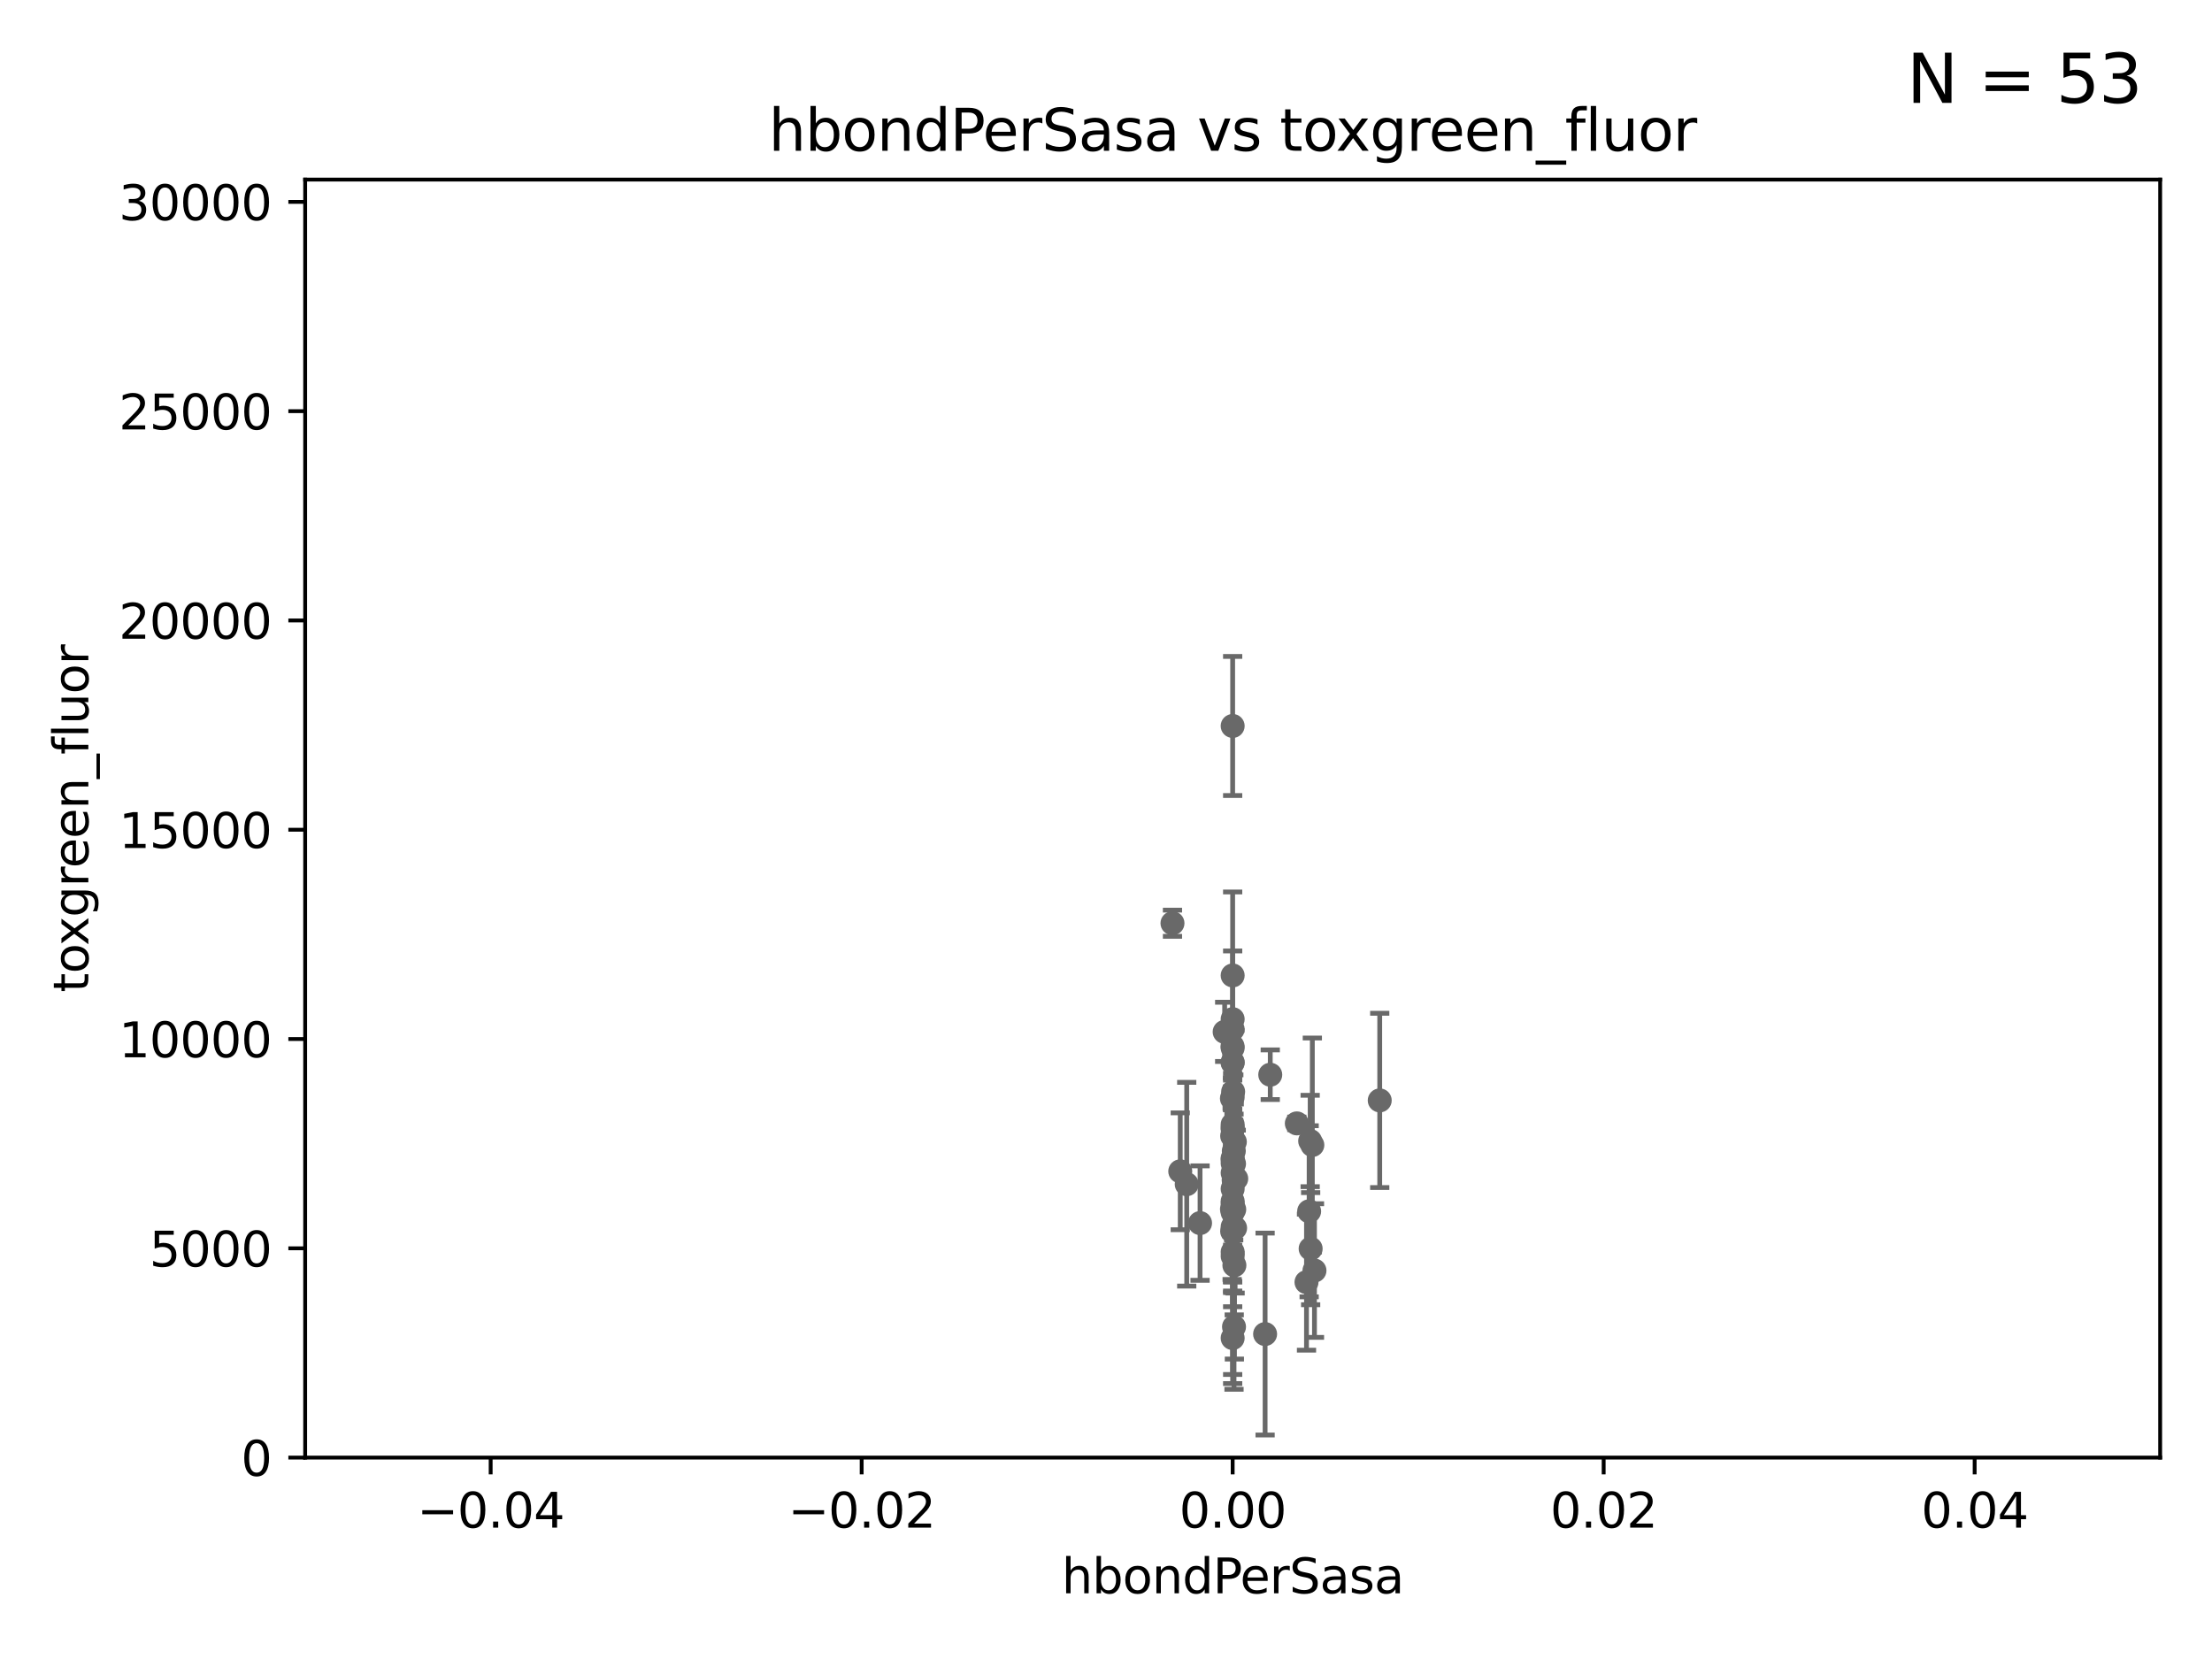 <?xml version="1.0" encoding="utf-8" standalone="no"?>
<!DOCTYPE svg PUBLIC "-//W3C//DTD SVG 1.1//EN"
  "http://www.w3.org/Graphics/SVG/1.1/DTD/svg11.dtd">
<svg xmlns:xlink="http://www.w3.org/1999/xlink" width="460.8pt" height="345.6pt" viewBox="0 0 460.8 345.6" xmlns="http://www.w3.org/2000/svg" version="1.1">
 <defs>
  <style type="text/css">*{stroke-linejoin: round; stroke-linecap: butt}</style>
 </defs>
 <g id="figure_1">
  <g id="patch_1">
   <path d="M 0 345.6 
L 460.8 345.6 
L 460.8 0 
L 0 0 
z
" style="fill: #ffffff"/>
  </g>
  <g id="axes_1">
   <g id="patch_2">
    <path d="M 63.571 303.64 
L 450 303.64 
L 450 37.411 
L 63.571 37.411 
z
" style="fill: #ffffff"/>
   </g>
   <g id="PathCollection_1">
    <defs>
     <path id="mfc488f91b1" d="M 0 1.118 
C 0.297 1.118 0.581 1 0.791 0.791 
C 1 0.581 1.118 0.297 1.118 0 
C 1.118 -0.297 1 -0.581 0.791 -0.791 
C 0.581 -1 0.297 -1.118 0 -1.118 
C -0.297 -1.118 -0.581 -1 -0.791 -0.791 
C -1 -0.581 -1.118 -0.297 -1.118 0 
C -1.118 0.297 -1 0.581 -0.791 0.791 
C -0.581 1 -0.297 1.118 0 1.118 
z
" style="stroke: #696969"/>
    </defs>
    <g clip-path="url(#pd466728da2)">
     <use xlink:href="#mfc488f91b1" x="256.786" y="151.232" style="fill: #696969; stroke: #696969"/>
     <use xlink:href="#mfc488f91b1" x="256.786" y="203.203" style="fill: #696969; stroke: #696969"/>
     <use xlink:href="#mfc488f91b1" x="256.786" y="218.294" style="fill: #696969; stroke: #696969"/>
     <use xlink:href="#mfc488f91b1" x="255.12" y="214.955" style="fill: #696969; stroke: #696969"/>
     <use xlink:href="#mfc488f91b1" x="256.759" y="217.949" style="fill: #696969; stroke: #696969"/>
     <use xlink:href="#mfc488f91b1" x="257.295" y="255.822" style="fill: #696969; stroke: #696969"/>
     <use xlink:href="#mfc488f91b1" x="247.216" y="246.695" style="fill: #696969; stroke: #696969"/>
     <use xlink:href="#mfc488f91b1" x="256.786" y="244.335" style="fill: #696969; stroke: #696969"/>
     <use xlink:href="#mfc488f91b1" x="256.786" y="241.295" style="fill: #696969; stroke: #696969"/>
     <use xlink:href="#mfc488f91b1" x="256.786" y="250.242" style="fill: #696969; stroke: #696969"/>
     <use xlink:href="#mfc488f91b1" x="256.786" y="234.252" style="fill: #696969; stroke: #696969"/>
     <use xlink:href="#mfc488f91b1" x="263.544" y="277.908" style="fill: #696969; stroke: #696969"/>
     <use xlink:href="#mfc488f91b1" x="244.248" y="192.325" style="fill: #696969; stroke: #696969"/>
     <use xlink:href="#mfc488f91b1" x="245.868" y="244.005" style="fill: #696969; stroke: #696969"/>
     <use xlink:href="#mfc488f91b1" x="256.786" y="234.837" style="fill: #696969; stroke: #696969"/>
     <use xlink:href="#mfc488f91b1" x="272.932" y="237.687" style="fill: #696969; stroke: #696969"/>
     <use xlink:href="#mfc488f91b1" x="256.786" y="221.274" style="fill: #696969; stroke: #696969"/>
     <use xlink:href="#mfc488f91b1" x="256.786" y="255.569" style="fill: #696969; stroke: #696969"/>
     <use xlink:href="#mfc488f91b1" x="257.241" y="237.867" style="fill: #696969; stroke: #696969"/>
     <use xlink:href="#mfc488f91b1" x="257.07" y="242.431" style="fill: #696969; stroke: #696969"/>
     <use xlink:href="#mfc488f91b1" x="273.384" y="238.528" style="fill: #696969; stroke: #696969"/>
     <use xlink:href="#mfc488f91b1" x="272.719" y="252.334" style="fill: #696969; stroke: #696969"/>
     <use xlink:href="#mfc488f91b1" x="257.53" y="245.538" style="fill: #696969; stroke: #696969"/>
     <use xlink:href="#mfc488f91b1" x="249.994" y="254.792" style="fill: #696969; stroke: #696969"/>
     <use xlink:href="#mfc488f91b1" x="256.786" y="261.676" style="fill: #696969; stroke: #696969"/>
     <use xlink:href="#mfc488f91b1" x="256.786" y="228.568" style="fill: #696969; stroke: #696969"/>
     <use xlink:href="#mfc488f91b1" x="256.786" y="235.214" style="fill: #696969; stroke: #696969"/>
     <use xlink:href="#mfc488f91b1" x="256.786" y="252.559" style="fill: #696969; stroke: #696969"/>
     <use xlink:href="#mfc488f91b1" x="273.031" y="260.121" style="fill: #696969; stroke: #696969"/>
     <use xlink:href="#mfc488f91b1" x="256.786" y="250.734" style="fill: #696969; stroke: #696969"/>
     <use xlink:href="#mfc488f91b1" x="270.152" y="234.023" style="fill: #696969; stroke: #696969"/>
     <use xlink:href="#mfc488f91b1" x="287.423" y="229.236" style="fill: #696969; stroke: #696969"/>
     <use xlink:href="#mfc488f91b1" x="257.113" y="251.951" style="fill: #696969; stroke: #696969"/>
     <use xlink:href="#mfc488f91b1" x="256.681" y="236.641" style="fill: #696969; stroke: #696969"/>
     <use xlink:href="#mfc488f91b1" x="264.617" y="223.883" style="fill: #696969; stroke: #696969"/>
     <use xlink:href="#mfc488f91b1" x="256.641" y="251.882" style="fill: #696969; stroke: #696969"/>
     <use xlink:href="#mfc488f91b1" x="256.786" y="241.561" style="fill: #696969; stroke: #696969"/>
     <use xlink:href="#mfc488f91b1" x="256.786" y="212.307" style="fill: #696969; stroke: #696969"/>
     <use xlink:href="#mfc488f91b1" x="257.025" y="239.775" style="fill: #696969; stroke: #696969"/>
     <use xlink:href="#mfc488f91b1" x="256.676" y="256.495" style="fill: #696969; stroke: #696969"/>
     <use xlink:href="#mfc488f91b1" x="256.886" y="227.421" style="fill: #696969; stroke: #696969"/>
     <use xlink:href="#mfc488f91b1" x="256.786" y="260.808" style="fill: #696969; stroke: #696969"/>
     <use xlink:href="#mfc488f91b1" x="256.786" y="242.321" style="fill: #696969; stroke: #696969"/>
     <use xlink:href="#mfc488f91b1" x="256.786" y="214.428" style="fill: #696969; stroke: #696969"/>
     <use xlink:href="#mfc488f91b1" x="257.146" y="263.581" style="fill: #696969; stroke: #696969"/>
     <use xlink:href="#mfc488f91b1" x="272.168" y="267.095" style="fill: #696969; stroke: #696969"/>
     <use xlink:href="#mfc488f91b1" x="256.632" y="228.822" style="fill: #696969; stroke: #696969"/>
     <use xlink:href="#mfc488f91b1" x="273.829" y="264.679" style="fill: #696969; stroke: #696969"/>
     <use xlink:href="#mfc488f91b1" x="256.996" y="245.814" style="fill: #696969; stroke: #696969"/>
     <use xlink:href="#mfc488f91b1" x="256.786" y="221.4" style="fill: #696969; stroke: #696969"/>
     <use xlink:href="#mfc488f91b1" x="256.786" y="278.747" style="fill: #696969; stroke: #696969"/>
     <use xlink:href="#mfc488f91b1" x="257.068" y="276.403" style="fill: #696969; stroke: #696969"/>
     <use xlink:href="#mfc488f91b1" x="256.786" y="247.657" style="fill: #696969; stroke: #696969"/>
    </g>
   </g>
   <g id="matplotlib.axis_1">
    <g id="xtick_1">
     <g id="line2d_1">
      <defs>
       <path id="m49045355b4" d="M 0 0 
L 0 3.5 
" style="stroke: #000000; stroke-width: 0.8"/>
      </defs>
      <g>
       <use xlink:href="#m49045355b4" x="102.214" y="303.64" style="stroke: #000000; stroke-width: 0.8"/>
      </g>
     </g>
     <g id="text_1">
      <!-- −0.04 -->
      <g transform="translate(86.891 318.238)scale(0.1 -0.1)">
       <defs>
        <path id="DejaVuSans-2212" d="M 678 2272 
L 4684 2272 
L 4684 1741 
L 678 1741 
L 678 2272 
z
" transform="scale(0.016)"/>
        <path id="DejaVuSans-30" d="M 2034 4250 
Q 1547 4250 1301 3770 
Q 1056 3291 1056 2328 
Q 1056 1369 1301 889 
Q 1547 409 2034 409 
Q 2525 409 2770 889 
Q 3016 1369 3016 2328 
Q 3016 3291 2770 3770 
Q 2525 4250 2034 4250 
z
M 2034 4750 
Q 2819 4750 3233 4129 
Q 3647 3509 3647 2328 
Q 3647 1150 3233 529 
Q 2819 -91 2034 -91 
Q 1250 -91 836 529 
Q 422 1150 422 2328 
Q 422 3509 836 4129 
Q 1250 4750 2034 4750 
z
" transform="scale(0.016)"/>
        <path id="DejaVuSans-2e" d="M 684 794 
L 1344 794 
L 1344 0 
L 684 0 
L 684 794 
z
" transform="scale(0.016)"/>
        <path id="DejaVuSans-34" d="M 2419 4116 
L 825 1625 
L 2419 1625 
L 2419 4116 
z
M 2253 4666 
L 3047 4666 
L 3047 1625 
L 3713 1625 
L 3713 1100 
L 3047 1100 
L 3047 0 
L 2419 0 
L 2419 1100 
L 313 1100 
L 313 1709 
L 2253 4666 
z
" transform="scale(0.016)"/>
       </defs>
       <use xlink:href="#DejaVuSans-2212"/>
       <use xlink:href="#DejaVuSans-30" x="83.789"/>
       <use xlink:href="#DejaVuSans-2e" x="147.412"/>
       <use xlink:href="#DejaVuSans-30" x="179.199"/>
       <use xlink:href="#DejaVuSans-34" x="242.822"/>
      </g>
     </g>
    </g>
    <g id="xtick_2">
     <g id="line2d_2">
      <g>
       <use xlink:href="#m49045355b4" x="179.5" y="303.64" style="stroke: #000000; stroke-width: 0.8"/>
      </g>
     </g>
     <g id="text_2">
      <!-- −0.02 -->
      <g transform="translate(164.177 318.238)scale(0.1 -0.1)">
       <defs>
        <path id="DejaVuSans-32" d="M 1228 531 
L 3431 531 
L 3431 0 
L 469 0 
L 469 531 
Q 828 903 1448 1529 
Q 2069 2156 2228 2338 
Q 2531 2678 2651 2914 
Q 2772 3150 2772 3378 
Q 2772 3750 2511 3984 
Q 2250 4219 1831 4219 
Q 1534 4219 1204 4116 
Q 875 4013 500 3803 
L 500 4441 
Q 881 4594 1212 4672 
Q 1544 4750 1819 4750 
Q 2544 4750 2975 4387 
Q 3406 4025 3406 3419 
Q 3406 3131 3298 2873 
Q 3191 2616 2906 2266 
Q 2828 2175 2409 1742 
Q 1991 1309 1228 531 
z
" transform="scale(0.016)"/>
       </defs>
       <use xlink:href="#DejaVuSans-2212"/>
       <use xlink:href="#DejaVuSans-30" x="83.789"/>
       <use xlink:href="#DejaVuSans-2e" x="147.412"/>
       <use xlink:href="#DejaVuSans-30" x="179.199"/>
       <use xlink:href="#DejaVuSans-32" x="242.822"/>
      </g>
     </g>
    </g>
    <g id="xtick_3">
     <g id="line2d_3">
      <g>
       <use xlink:href="#m49045355b4" x="256.786" y="303.64" style="stroke: #000000; stroke-width: 0.8"/>
      </g>
     </g>
     <g id="text_3">
      <!-- 0.00 -->
      <g transform="translate(245.653 318.238)scale(0.1 -0.1)">
       <use xlink:href="#DejaVuSans-30"/>
       <use xlink:href="#DejaVuSans-2e" x="63.623"/>
       <use xlink:href="#DejaVuSans-30" x="95.41"/>
       <use xlink:href="#DejaVuSans-30" x="159.033"/>
      </g>
     </g>
    </g>
    <g id="xtick_4">
     <g id="line2d_4">
      <g>
       <use xlink:href="#m49045355b4" x="334.071" y="303.64" style="stroke: #000000; stroke-width: 0.8"/>
      </g>
     </g>
     <g id="text_4">
      <!-- 0.02 -->
      <g transform="translate(322.939 318.238)scale(0.1 -0.1)">
       <use xlink:href="#DejaVuSans-30"/>
       <use xlink:href="#DejaVuSans-2e" x="63.623"/>
       <use xlink:href="#DejaVuSans-30" x="95.41"/>
       <use xlink:href="#DejaVuSans-32" x="159.033"/>
      </g>
     </g>
    </g>
    <g id="xtick_5">
     <g id="line2d_5">
      <g>
       <use xlink:href="#m49045355b4" x="411.357" y="303.64" style="stroke: #000000; stroke-width: 0.8"/>
      </g>
     </g>
     <g id="text_5">
      <!-- 0.04 -->
      <g transform="translate(400.224 318.238)scale(0.1 -0.1)">
       <use xlink:href="#DejaVuSans-30"/>
       <use xlink:href="#DejaVuSans-2e" x="63.623"/>
       <use xlink:href="#DejaVuSans-30" x="95.41"/>
       <use xlink:href="#DejaVuSans-34" x="159.033"/>
      </g>
     </g>
    </g>
    <g id="text_6">
     <!-- hbondPerSasa -->
     <g transform="translate(221.168 331.917)scale(0.1 -0.1)">
      <defs>
       <path id="DejaVuSans-68" d="M 3513 2113 
L 3513 0 
L 2938 0 
L 2938 2094 
Q 2938 2591 2744 2837 
Q 2550 3084 2163 3084 
Q 1697 3084 1428 2787 
Q 1159 2491 1159 1978 
L 1159 0 
L 581 0 
L 581 4863 
L 1159 4863 
L 1159 2956 
Q 1366 3272 1645 3428 
Q 1925 3584 2291 3584 
Q 2894 3584 3203 3211 
Q 3513 2838 3513 2113 
z
" transform="scale(0.016)"/>
       <path id="DejaVuSans-62" d="M 3116 1747 
Q 3116 2381 2855 2742 
Q 2594 3103 2138 3103 
Q 1681 3103 1420 2742 
Q 1159 2381 1159 1747 
Q 1159 1113 1420 752 
Q 1681 391 2138 391 
Q 2594 391 2855 752 
Q 3116 1113 3116 1747 
z
M 1159 2969 
Q 1341 3281 1617 3432 
Q 1894 3584 2278 3584 
Q 2916 3584 3314 3078 
Q 3713 2572 3713 1747 
Q 3713 922 3314 415 
Q 2916 -91 2278 -91 
Q 1894 -91 1617 61 
Q 1341 213 1159 525 
L 1159 0 
L 581 0 
L 581 4863 
L 1159 4863 
L 1159 2969 
z
" transform="scale(0.016)"/>
       <path id="DejaVuSans-6f" d="M 1959 3097 
Q 1497 3097 1228 2736 
Q 959 2375 959 1747 
Q 959 1119 1226 758 
Q 1494 397 1959 397 
Q 2419 397 2687 759 
Q 2956 1122 2956 1747 
Q 2956 2369 2687 2733 
Q 2419 3097 1959 3097 
z
M 1959 3584 
Q 2709 3584 3137 3096 
Q 3566 2609 3566 1747 
Q 3566 888 3137 398 
Q 2709 -91 1959 -91 
Q 1206 -91 779 398 
Q 353 888 353 1747 
Q 353 2609 779 3096 
Q 1206 3584 1959 3584 
z
" transform="scale(0.016)"/>
       <path id="DejaVuSans-6e" d="M 3513 2113 
L 3513 0 
L 2938 0 
L 2938 2094 
Q 2938 2591 2744 2837 
Q 2550 3084 2163 3084 
Q 1697 3084 1428 2787 
Q 1159 2491 1159 1978 
L 1159 0 
L 581 0 
L 581 3500 
L 1159 3500 
L 1159 2956 
Q 1366 3272 1645 3428 
Q 1925 3584 2291 3584 
Q 2894 3584 3203 3211 
Q 3513 2838 3513 2113 
z
" transform="scale(0.016)"/>
       <path id="DejaVuSans-64" d="M 2906 2969 
L 2906 4863 
L 3481 4863 
L 3481 0 
L 2906 0 
L 2906 525 
Q 2725 213 2448 61 
Q 2172 -91 1784 -91 
Q 1150 -91 751 415 
Q 353 922 353 1747 
Q 353 2572 751 3078 
Q 1150 3584 1784 3584 
Q 2172 3584 2448 3432 
Q 2725 3281 2906 2969 
z
M 947 1747 
Q 947 1113 1208 752 
Q 1469 391 1925 391 
Q 2381 391 2643 752 
Q 2906 1113 2906 1747 
Q 2906 2381 2643 2742 
Q 2381 3103 1925 3103 
Q 1469 3103 1208 2742 
Q 947 2381 947 1747 
z
" transform="scale(0.016)"/>
       <path id="DejaVuSans-50" d="M 1259 4147 
L 1259 2394 
L 2053 2394 
Q 2494 2394 2734 2622 
Q 2975 2850 2975 3272 
Q 2975 3691 2734 3919 
Q 2494 4147 2053 4147 
L 1259 4147 
z
M 628 4666 
L 2053 4666 
Q 2838 4666 3239 4311 
Q 3641 3956 3641 3272 
Q 3641 2581 3239 2228 
Q 2838 1875 2053 1875 
L 1259 1875 
L 1259 0 
L 628 0 
L 628 4666 
z
" transform="scale(0.016)"/>
       <path id="DejaVuSans-65" d="M 3597 1894 
L 3597 1613 
L 953 1613 
Q 991 1019 1311 708 
Q 1631 397 2203 397 
Q 2534 397 2845 478 
Q 3156 559 3463 722 
L 3463 178 
Q 3153 47 2828 -22 
Q 2503 -91 2169 -91 
Q 1331 -91 842 396 
Q 353 884 353 1716 
Q 353 2575 817 3079 
Q 1281 3584 2069 3584 
Q 2775 3584 3186 3129 
Q 3597 2675 3597 1894 
z
M 3022 2063 
Q 3016 2534 2758 2815 
Q 2500 3097 2075 3097 
Q 1594 3097 1305 2825 
Q 1016 2553 972 2059 
L 3022 2063 
z
" transform="scale(0.016)"/>
       <path id="DejaVuSans-72" d="M 2631 2963 
Q 2534 3019 2420 3045 
Q 2306 3072 2169 3072 
Q 1681 3072 1420 2755 
Q 1159 2438 1159 1844 
L 1159 0 
L 581 0 
L 581 3500 
L 1159 3500 
L 1159 2956 
Q 1341 3275 1631 3429 
Q 1922 3584 2338 3584 
Q 2397 3584 2469 3576 
Q 2541 3569 2628 3553 
L 2631 2963 
z
" transform="scale(0.016)"/>
       <path id="DejaVuSans-53" d="M 3425 4513 
L 3425 3897 
Q 3066 4069 2747 4153 
Q 2428 4238 2131 4238 
Q 1616 4238 1336 4038 
Q 1056 3838 1056 3469 
Q 1056 3159 1242 3001 
Q 1428 2844 1947 2747 
L 2328 2669 
Q 3034 2534 3370 2195 
Q 3706 1856 3706 1288 
Q 3706 609 3251 259 
Q 2797 -91 1919 -91 
Q 1588 -91 1214 -16 
Q 841 59 441 206 
L 441 856 
Q 825 641 1194 531 
Q 1563 422 1919 422 
Q 2459 422 2753 634 
Q 3047 847 3047 1241 
Q 3047 1584 2836 1778 
Q 2625 1972 2144 2069 
L 1759 2144 
Q 1053 2284 737 2584 
Q 422 2884 422 3419 
Q 422 4038 858 4394 
Q 1294 4750 2059 4750 
Q 2388 4750 2728 4690 
Q 3069 4631 3425 4513 
z
" transform="scale(0.016)"/>
       <path id="DejaVuSans-61" d="M 2194 1759 
Q 1497 1759 1228 1600 
Q 959 1441 959 1056 
Q 959 750 1161 570 
Q 1363 391 1709 391 
Q 2188 391 2477 730 
Q 2766 1069 2766 1631 
L 2766 1759 
L 2194 1759 
z
M 3341 1997 
L 3341 0 
L 2766 0 
L 2766 531 
Q 2569 213 2275 61 
Q 1981 -91 1556 -91 
Q 1019 -91 701 211 
Q 384 513 384 1019 
Q 384 1609 779 1909 
Q 1175 2209 1959 2209 
L 2766 2209 
L 2766 2266 
Q 2766 2663 2505 2880 
Q 2244 3097 1772 3097 
Q 1472 3097 1187 3025 
Q 903 2953 641 2809 
L 641 3341 
Q 956 3463 1253 3523 
Q 1550 3584 1831 3584 
Q 2591 3584 2966 3190 
Q 3341 2797 3341 1997 
z
" transform="scale(0.016)"/>
       <path id="DejaVuSans-73" d="M 2834 3397 
L 2834 2853 
Q 2591 2978 2328 3040 
Q 2066 3103 1784 3103 
Q 1356 3103 1142 2972 
Q 928 2841 928 2578 
Q 928 2378 1081 2264 
Q 1234 2150 1697 2047 
L 1894 2003 
Q 2506 1872 2764 1633 
Q 3022 1394 3022 966 
Q 3022 478 2636 193 
Q 2250 -91 1575 -91 
Q 1294 -91 989 -36 
Q 684 19 347 128 
L 347 722 
Q 666 556 975 473 
Q 1284 391 1588 391 
Q 1994 391 2212 530 
Q 2431 669 2431 922 
Q 2431 1156 2273 1281 
Q 2116 1406 1581 1522 
L 1381 1569 
Q 847 1681 609 1914 
Q 372 2147 372 2553 
Q 372 3047 722 3315 
Q 1072 3584 1716 3584 
Q 2034 3584 2315 3537 
Q 2597 3491 2834 3397 
z
" transform="scale(0.016)"/>
      </defs>
      <use xlink:href="#DejaVuSans-68"/>
      <use xlink:href="#DejaVuSans-62" x="63.379"/>
      <use xlink:href="#DejaVuSans-6f" x="126.855"/>
      <use xlink:href="#DejaVuSans-6e" x="188.037"/>
      <use xlink:href="#DejaVuSans-64" x="251.416"/>
      <use xlink:href="#DejaVuSans-50" x="314.893"/>
      <use xlink:href="#DejaVuSans-65" x="371.57"/>
      <use xlink:href="#DejaVuSans-72" x="433.094"/>
      <use xlink:href="#DejaVuSans-53" x="474.207"/>
      <use xlink:href="#DejaVuSans-61" x="537.684"/>
      <use xlink:href="#DejaVuSans-73" x="598.963"/>
      <use xlink:href="#DejaVuSans-61" x="651.062"/>
     </g>
    </g>
   </g>
   <g id="matplotlib.axis_2">
    <g id="ytick_1">
     <g id="line2d_6">
      <defs>
       <path id="m1e2e87d034" d="M 0 0 
L -3.5 0 
" style="stroke: #000000; stroke-width: 0.8"/>
      </defs>
      <g>
       <use xlink:href="#m1e2e87d034" x="63.571" y="303.64" style="stroke: #000000; stroke-width: 0.8"/>
      </g>
     </g>
     <g id="text_7">
      <!-- 0 -->
      <g transform="translate(50.209 307.439)scale(0.1 -0.1)">
       <use xlink:href="#DejaVuSans-30"/>
      </g>
     </g>
    </g>
    <g id="ytick_2">
     <g id="line2d_7">
      <g>
       <use xlink:href="#m1e2e87d034" x="63.571" y="260.043" style="stroke: #000000; stroke-width: 0.8"/>
      </g>
     </g>
     <g id="text_8">
      <!-- 5000 -->
      <g transform="translate(31.121 263.843)scale(0.1 -0.1)">
       <defs>
        <path id="DejaVuSans-35" d="M 691 4666 
L 3169 4666 
L 3169 4134 
L 1269 4134 
L 1269 2991 
Q 1406 3038 1543 3061 
Q 1681 3084 1819 3084 
Q 2600 3084 3056 2656 
Q 3513 2228 3513 1497 
Q 3513 744 3044 326 
Q 2575 -91 1722 -91 
Q 1428 -91 1123 -41 
Q 819 9 494 109 
L 494 744 
Q 775 591 1075 516 
Q 1375 441 1709 441 
Q 2250 441 2565 725 
Q 2881 1009 2881 1497 
Q 2881 1984 2565 2268 
Q 2250 2553 1709 2553 
Q 1456 2553 1204 2497 
Q 953 2441 691 2322 
L 691 4666 
z
" transform="scale(0.016)"/>
       </defs>
       <use xlink:href="#DejaVuSans-35"/>
       <use xlink:href="#DejaVuSans-30" x="63.623"/>
       <use xlink:href="#DejaVuSans-30" x="127.246"/>
       <use xlink:href="#DejaVuSans-30" x="190.869"/>
      </g>
     </g>
    </g>
    <g id="ytick_3">
     <g id="line2d_8">
      <g>
       <use xlink:href="#m1e2e87d034" x="63.571" y="216.447" style="stroke: #000000; stroke-width: 0.8"/>
      </g>
     </g>
     <g id="text_9">
      <!-- 10000 -->
      <g transform="translate(24.759 220.246)scale(0.1 -0.1)">
       <defs>
        <path id="DejaVuSans-31" d="M 794 531 
L 1825 531 
L 1825 4091 
L 703 3866 
L 703 4441 
L 1819 4666 
L 2450 4666 
L 2450 531 
L 3481 531 
L 3481 0 
L 794 0 
L 794 531 
z
" transform="scale(0.016)"/>
       </defs>
       <use xlink:href="#DejaVuSans-31"/>
       <use xlink:href="#DejaVuSans-30" x="63.623"/>
       <use xlink:href="#DejaVuSans-30" x="127.246"/>
       <use xlink:href="#DejaVuSans-30" x="190.869"/>
       <use xlink:href="#DejaVuSans-30" x="254.492"/>
      </g>
     </g>
    </g>
    <g id="ytick_4">
     <g id="line2d_9">
      <g>
       <use xlink:href="#m1e2e87d034" x="63.571" y="172.85" style="stroke: #000000; stroke-width: 0.8"/>
      </g>
     </g>
     <g id="text_10">
      <!-- 15000 -->
      <g transform="translate(24.759 176.649)scale(0.1 -0.1)">
       <use xlink:href="#DejaVuSans-31"/>
       <use xlink:href="#DejaVuSans-35" x="63.623"/>
       <use xlink:href="#DejaVuSans-30" x="127.246"/>
       <use xlink:href="#DejaVuSans-30" x="190.869"/>
       <use xlink:href="#DejaVuSans-30" x="254.492"/>
      </g>
     </g>
    </g>
    <g id="ytick_5">
     <g id="line2d_10">
      <g>
       <use xlink:href="#m1e2e87d034" x="63.571" y="129.254" style="stroke: #000000; stroke-width: 0.8"/>
      </g>
     </g>
     <g id="text_11">
      <!-- 20000 -->
      <g transform="translate(24.759 133.053)scale(0.1 -0.1)">
       <use xlink:href="#DejaVuSans-32"/>
       <use xlink:href="#DejaVuSans-30" x="63.623"/>
       <use xlink:href="#DejaVuSans-30" x="127.246"/>
       <use xlink:href="#DejaVuSans-30" x="190.869"/>
       <use xlink:href="#DejaVuSans-30" x="254.492"/>
      </g>
     </g>
    </g>
    <g id="ytick_6">
     <g id="line2d_11">
      <g>
       <use xlink:href="#m1e2e87d034" x="63.571" y="85.657" style="stroke: #000000; stroke-width: 0.8"/>
      </g>
     </g>
     <g id="text_12">
      <!-- 25000 -->
      <g transform="translate(24.759 89.456)scale(0.1 -0.1)">
       <use xlink:href="#DejaVuSans-32"/>
       <use xlink:href="#DejaVuSans-35" x="63.623"/>
       <use xlink:href="#DejaVuSans-30" x="127.246"/>
       <use xlink:href="#DejaVuSans-30" x="190.869"/>
       <use xlink:href="#DejaVuSans-30" x="254.492"/>
      </g>
     </g>
    </g>
    <g id="ytick_7">
     <g id="line2d_12">
      <g>
       <use xlink:href="#m1e2e87d034" x="63.571" y="42.06" style="stroke: #000000; stroke-width: 0.8"/>
      </g>
     </g>
     <g id="text_13">
      <!-- 30000 -->
      <g transform="translate(24.759 45.86)scale(0.1 -0.1)">
       <defs>
        <path id="DejaVuSans-33" d="M 2597 2516 
Q 3050 2419 3304 2112 
Q 3559 1806 3559 1356 
Q 3559 666 3084 287 
Q 2609 -91 1734 -91 
Q 1441 -91 1130 -33 
Q 819 25 488 141 
L 488 750 
Q 750 597 1062 519 
Q 1375 441 1716 441 
Q 2309 441 2620 675 
Q 2931 909 2931 1356 
Q 2931 1769 2642 2001 
Q 2353 2234 1838 2234 
L 1294 2234 
L 1294 2753 
L 1863 2753 
Q 2328 2753 2575 2939 
Q 2822 3125 2822 3475 
Q 2822 3834 2567 4026 
Q 2313 4219 1838 4219 
Q 1578 4219 1281 4162 
Q 984 4106 628 3988 
L 628 4550 
Q 988 4650 1302 4700 
Q 1616 4750 1894 4750 
Q 2613 4750 3031 4423 
Q 3450 4097 3450 3541 
Q 3450 3153 3228 2886 
Q 3006 2619 2597 2516 
z
" transform="scale(0.016)"/>
       </defs>
       <use xlink:href="#DejaVuSans-33"/>
       <use xlink:href="#DejaVuSans-30" x="63.623"/>
       <use xlink:href="#DejaVuSans-30" x="127.246"/>
       <use xlink:href="#DejaVuSans-30" x="190.869"/>
       <use xlink:href="#DejaVuSans-30" x="254.492"/>
      </g>
     </g>
    </g>
    <g id="text_14">
     <!-- toxgreen_fluor -->
     <g transform="translate(18.401 206.72)rotate(-90)scale(0.1 -0.1)">
      <defs>
       <path id="DejaVuSans-74" d="M 1172 4494 
L 1172 3500 
L 2356 3500 
L 2356 3053 
L 1172 3053 
L 1172 1153 
Q 1172 725 1289 603 
Q 1406 481 1766 481 
L 2356 481 
L 2356 0 
L 1766 0 
Q 1100 0 847 248 
Q 594 497 594 1153 
L 594 3053 
L 172 3053 
L 172 3500 
L 594 3500 
L 594 4494 
L 1172 4494 
z
" transform="scale(0.016)"/>
       <path id="DejaVuSans-78" d="M 3513 3500 
L 2247 1797 
L 3578 0 
L 2900 0 
L 1881 1375 
L 863 0 
L 184 0 
L 1544 1831 
L 300 3500 
L 978 3500 
L 1906 2253 
L 2834 3500 
L 3513 3500 
z
" transform="scale(0.016)"/>
       <path id="DejaVuSans-67" d="M 2906 1791 
Q 2906 2416 2648 2759 
Q 2391 3103 1925 3103 
Q 1463 3103 1205 2759 
Q 947 2416 947 1791 
Q 947 1169 1205 825 
Q 1463 481 1925 481 
Q 2391 481 2648 825 
Q 2906 1169 2906 1791 
z
M 3481 434 
Q 3481 -459 3084 -895 
Q 2688 -1331 1869 -1331 
Q 1566 -1331 1297 -1286 
Q 1028 -1241 775 -1147 
L 775 -588 
Q 1028 -725 1275 -790 
Q 1522 -856 1778 -856 
Q 2344 -856 2625 -561 
Q 2906 -266 2906 331 
L 2906 616 
Q 2728 306 2450 153 
Q 2172 0 1784 0 
Q 1141 0 747 490 
Q 353 981 353 1791 
Q 353 2603 747 3093 
Q 1141 3584 1784 3584 
Q 2172 3584 2450 3431 
Q 2728 3278 2906 2969 
L 2906 3500 
L 3481 3500 
L 3481 434 
z
" transform="scale(0.016)"/>
       <path id="DejaVuSans-5f" d="M 3263 -1063 
L 3263 -1509 
L -63 -1509 
L -63 -1063 
L 3263 -1063 
z
" transform="scale(0.016)"/>
       <path id="DejaVuSans-66" d="M 2375 4863 
L 2375 4384 
L 1825 4384 
Q 1516 4384 1395 4259 
Q 1275 4134 1275 3809 
L 1275 3500 
L 2222 3500 
L 2222 3053 
L 1275 3053 
L 1275 0 
L 697 0 
L 697 3053 
L 147 3053 
L 147 3500 
L 697 3500 
L 697 3744 
Q 697 4328 969 4595 
Q 1241 4863 1831 4863 
L 2375 4863 
z
" transform="scale(0.016)"/>
       <path id="DejaVuSans-6c" d="M 603 4863 
L 1178 4863 
L 1178 0 
L 603 0 
L 603 4863 
z
" transform="scale(0.016)"/>
       <path id="DejaVuSans-75" d="M 544 1381 
L 544 3500 
L 1119 3500 
L 1119 1403 
Q 1119 906 1312 657 
Q 1506 409 1894 409 
Q 2359 409 2629 706 
Q 2900 1003 2900 1516 
L 2900 3500 
L 3475 3500 
L 3475 0 
L 2900 0 
L 2900 538 
Q 2691 219 2414 64 
Q 2138 -91 1772 -91 
Q 1169 -91 856 284 
Q 544 659 544 1381 
z
M 1991 3584 
L 1991 3584 
z
" transform="scale(0.016)"/>
      </defs>
      <use xlink:href="#DejaVuSans-74"/>
      <use xlink:href="#DejaVuSans-6f" x="39.209"/>
      <use xlink:href="#DejaVuSans-78" x="97.266"/>
      <use xlink:href="#DejaVuSans-67" x="156.445"/>
      <use xlink:href="#DejaVuSans-72" x="219.922"/>
      <use xlink:href="#DejaVuSans-65" x="258.785"/>
      <use xlink:href="#DejaVuSans-65" x="320.309"/>
      <use xlink:href="#DejaVuSans-6e" x="381.832"/>
      <use xlink:href="#DejaVuSans-5f" x="445.211"/>
      <use xlink:href="#DejaVuSans-66" x="495.211"/>
      <use xlink:href="#DejaVuSans-6c" x="530.416"/>
      <use xlink:href="#DejaVuSans-75" x="558.199"/>
      <use xlink:href="#DejaVuSans-6f" x="621.578"/>
      <use xlink:href="#DejaVuSans-72" x="682.76"/>
     </g>
    </g>
   </g>
   <g id="LineCollection_1">
    <path d="M 256.786 165.72 
L 256.786 136.745 
" clip-path="url(#pd466728da2)" style="fill: none; stroke: #696969"/>
    <path d="M 256.786 220.591 
L 256.786 185.816 
" clip-path="url(#pd466728da2)" style="fill: none; stroke: #696969"/>
    <path d="M 256.786 224.621 
L 256.786 211.966 
" clip-path="url(#pd466728da2)" style="fill: none; stroke: #696969"/>
    <path d="M 255.12 221.124 
L 255.12 208.785 
" clip-path="url(#pd466728da2)" style="fill: none; stroke: #696969"/>
    <path d="M 256.759 224.516 
L 256.759 211.383 
" clip-path="url(#pd466728da2)" style="fill: none; stroke: #696969"/>
    <path d="M 257.295 269.365 
L 257.295 242.279 
" clip-path="url(#pd466728da2)" style="fill: none; stroke: #696969"/>
    <path d="M 247.216 267.917 
L 247.216 225.473 
" clip-path="url(#pd466728da2)" style="fill: none; stroke: #696969"/>
    <path d="M 256.786 262.277 
L 256.786 226.392 
" clip-path="url(#pd466728da2)" style="fill: none; stroke: #696969"/>
    <path d="M 256.786 251.493 
L 256.786 231.098 
" clip-path="url(#pd466728da2)" style="fill: none; stroke: #696969"/>
    <path d="M 256.786 266.954 
L 256.786 233.53 
" clip-path="url(#pd466728da2)" style="fill: none; stroke: #696969"/>
    <path d="M 256.786 244.915 
L 256.786 223.588 
" clip-path="url(#pd466728da2)" style="fill: none; stroke: #696969"/>
    <path d="M 263.544 298.938 
L 263.544 256.877 
" clip-path="url(#pd466728da2)" style="fill: none; stroke: #696969"/>
    <path d="M 244.248 195.051 
L 244.248 189.598 
" clip-path="url(#pd466728da2)" style="fill: none; stroke: #696969"/>
    <path d="M 245.868 256.178 
L 245.868 231.832 
" clip-path="url(#pd466728da2)" style="fill: none; stroke: #696969"/>
    <path d="M 256.786 238.475 
L 256.786 231.198 
" clip-path="url(#pd466728da2)" style="fill: none; stroke: #696969"/>
    <path d="M 272.932 247.204 
L 272.932 228.17 
" clip-path="url(#pd466728da2)" style="fill: none; stroke: #696969"/>
    <path d="M 256.786 229.502 
L 256.786 213.047 
" clip-path="url(#pd466728da2)" style="fill: none; stroke: #696969"/>
    <path d="M 256.786 272.217 
L 256.786 238.921 
" clip-path="url(#pd466728da2)" style="fill: none; stroke: #696969"/>
    <path d="M 257.241 261.062 
L 257.241 214.671 
" clip-path="url(#pd466728da2)" style="fill: none; stroke: #696969"/>
    <path d="M 257.07 252.773 
L 257.07 232.089 
" clip-path="url(#pd466728da2)" style="fill: none; stroke: #696969"/>
    <path d="M 273.384 260.814 
L 273.384 216.242 
" clip-path="url(#pd466728da2)" style="fill: none; stroke: #696969"/>
    <path d="M 272.719 270.16 
L 272.719 234.508 
" clip-path="url(#pd466728da2)" style="fill: none; stroke: #696969"/>
    <path d="M 257.53 255.645 
L 257.53 235.43 
" clip-path="url(#pd466728da2)" style="fill: none; stroke: #696969"/>
    <path d="M 249.994 266.71 
L 249.994 242.874 
" clip-path="url(#pd466728da2)" style="fill: none; stroke: #696969"/>
    <path d="M 256.786 268.948 
L 256.786 254.405 
" clip-path="url(#pd466728da2)" style="fill: none; stroke: #696969"/>
    <path d="M 256.786 237.501 
L 256.786 219.635 
" clip-path="url(#pd466728da2)" style="fill: none; stroke: #696969"/>
    <path d="M 256.786 241.694 
L 256.786 228.733 
" clip-path="url(#pd466728da2)" style="fill: none; stroke: #696969"/>
    <path d="M 256.786 259.379 
L 256.786 245.738 
" clip-path="url(#pd466728da2)" style="fill: none; stroke: #696969"/>
    <path d="M 273.031 271.799 
L 273.031 248.442 
" clip-path="url(#pd466728da2)" style="fill: none; stroke: #696969"/>
    <path d="M 256.786 257.548 
L 256.786 243.919 
" clip-path="url(#pd466728da2)" style="fill: none; stroke: #696969"/>
    <path d="M 270.152 235.336 
L 270.152 232.709 
" clip-path="url(#pd466728da2)" style="fill: none; stroke: #696969"/>
    <path d="M 287.423 247.391 
L 287.423 211.082 
" clip-path="url(#pd466728da2)" style="fill: none; stroke: #696969"/>
    <path d="M 257.113 273.913 
L 257.113 229.99 
" clip-path="url(#pd466728da2)" style="fill: none; stroke: #696969"/>
    <path d="M 256.681 242.386 
L 256.681 230.896 
" clip-path="url(#pd466728da2)" style="fill: none; stroke: #696969"/>
    <path d="M 264.617 229.052 
L 264.617 218.713 
" clip-path="url(#pd466728da2)" style="fill: none; stroke: #696969"/>
    <path d="M 256.641 257.441 
L 256.641 246.323 
" clip-path="url(#pd466728da2)" style="fill: none; stroke: #696969"/>
    <path d="M 256.786 245.512 
L 256.786 237.609 
" clip-path="url(#pd466728da2)" style="fill: none; stroke: #696969"/>
    <path d="M 256.786 226.514 
L 256.786 198.101 
" clip-path="url(#pd466728da2)" style="fill: none; stroke: #696969"/>
    <path d="M 257.025 255.636 
L 257.025 223.914 
" clip-path="url(#pd466728da2)" style="fill: none; stroke: #696969"/>
    <path d="M 256.676 266.531 
L 256.676 246.459 
" clip-path="url(#pd466728da2)" style="fill: none; stroke: #696969"/>
    <path d="M 256.886 236.859 
L 256.886 217.984 
" clip-path="url(#pd466728da2)" style="fill: none; stroke: #696969"/>
    <path d="M 256.786 286.329 
L 256.786 235.287 
" clip-path="url(#pd466728da2)" style="fill: none; stroke: #696969"/>
    <path d="M 256.786 267.083 
L 256.786 217.558 
" clip-path="url(#pd466728da2)" style="fill: none; stroke: #696969"/>
    <path d="M 256.786 216.944 
L 256.786 211.911 
" clip-path="url(#pd466728da2)" style="fill: none; stroke: #696969"/>
    <path d="M 257.146 283.115 
L 257.146 244.048 
" clip-path="url(#pd466728da2)" style="fill: none; stroke: #696969"/>
    <path d="M 272.168 281.265 
L 272.168 252.925 
" clip-path="url(#pd466728da2)" style="fill: none; stroke: #696969"/>
    <path d="M 256.632 236.755 
L 256.632 220.889 
" clip-path="url(#pd466728da2)" style="fill: none; stroke: #696969"/>
    <path d="M 273.829 278.599 
L 273.829 250.76 
" clip-path="url(#pd466728da2)" style="fill: none; stroke: #696969"/>
    <path d="M 256.996 258.298 
L 256.996 233.329 
" clip-path="url(#pd466728da2)" style="fill: none; stroke: #696969"/>
    <path d="M 256.786 225.014 
L 256.786 217.786 
" clip-path="url(#pd466728da2)" style="fill: none; stroke: #696969"/>
    <path d="M 256.786 288.219 
L 256.786 269.274 
" clip-path="url(#pd466728da2)" style="fill: none; stroke: #696969"/>
    <path d="M 257.068 289.411 
L 257.068 263.394 
" clip-path="url(#pd466728da2)" style="fill: none; stroke: #696969"/>
    <path d="M 256.786 250.735 
L 256.786 244.579 
" clip-path="url(#pd466728da2)" style="fill: none; stroke: #696969"/>
   </g>
   <g id="line2d_13">
    <defs>
     <path id="m5e99a741f8" d="M 2 0 
L -2 -0 
" style="stroke: #696969"/>
    </defs>
    <g clip-path="url(#pd466728da2)">
     <use xlink:href="#m5e99a741f8" x="256.786" y="165.72" style="fill: #696969; stroke: #696969"/>
     <use xlink:href="#m5e99a741f8" x="256.786" y="220.591" style="fill: #696969; stroke: #696969"/>
     <use xlink:href="#m5e99a741f8" x="256.786" y="224.621" style="fill: #696969; stroke: #696969"/>
     <use xlink:href="#m5e99a741f8" x="255.12" y="221.124" style="fill: #696969; stroke: #696969"/>
     <use xlink:href="#m5e99a741f8" x="256.759" y="224.516" style="fill: #696969; stroke: #696969"/>
     <use xlink:href="#m5e99a741f8" x="257.295" y="269.365" style="fill: #696969; stroke: #696969"/>
     <use xlink:href="#m5e99a741f8" x="247.216" y="267.917" style="fill: #696969; stroke: #696969"/>
     <use xlink:href="#m5e99a741f8" x="256.786" y="262.277" style="fill: #696969; stroke: #696969"/>
     <use xlink:href="#m5e99a741f8" x="256.786" y="251.493" style="fill: #696969; stroke: #696969"/>
     <use xlink:href="#m5e99a741f8" x="256.786" y="266.954" style="fill: #696969; stroke: #696969"/>
     <use xlink:href="#m5e99a741f8" x="256.786" y="244.915" style="fill: #696969; stroke: #696969"/>
     <use xlink:href="#m5e99a741f8" x="263.544" y="298.938" style="fill: #696969; stroke: #696969"/>
     <use xlink:href="#m5e99a741f8" x="244.248" y="195.051" style="fill: #696969; stroke: #696969"/>
     <use xlink:href="#m5e99a741f8" x="245.868" y="256.178" style="fill: #696969; stroke: #696969"/>
     <use xlink:href="#m5e99a741f8" x="256.786" y="238.475" style="fill: #696969; stroke: #696969"/>
     <use xlink:href="#m5e99a741f8" x="272.932" y="247.204" style="fill: #696969; stroke: #696969"/>
     <use xlink:href="#m5e99a741f8" x="256.786" y="229.502" style="fill: #696969; stroke: #696969"/>
     <use xlink:href="#m5e99a741f8" x="256.786" y="272.217" style="fill: #696969; stroke: #696969"/>
     <use xlink:href="#m5e99a741f8" x="257.241" y="261.062" style="fill: #696969; stroke: #696969"/>
     <use xlink:href="#m5e99a741f8" x="257.07" y="252.773" style="fill: #696969; stroke: #696969"/>
     <use xlink:href="#m5e99a741f8" x="273.384" y="260.814" style="fill: #696969; stroke: #696969"/>
     <use xlink:href="#m5e99a741f8" x="272.719" y="270.16" style="fill: #696969; stroke: #696969"/>
     <use xlink:href="#m5e99a741f8" x="257.53" y="255.645" style="fill: #696969; stroke: #696969"/>
     <use xlink:href="#m5e99a741f8" x="249.994" y="266.71" style="fill: #696969; stroke: #696969"/>
     <use xlink:href="#m5e99a741f8" x="256.786" y="268.948" style="fill: #696969; stroke: #696969"/>
     <use xlink:href="#m5e99a741f8" x="256.786" y="237.501" style="fill: #696969; stroke: #696969"/>
     <use xlink:href="#m5e99a741f8" x="256.786" y="241.694" style="fill: #696969; stroke: #696969"/>
     <use xlink:href="#m5e99a741f8" x="256.786" y="259.379" style="fill: #696969; stroke: #696969"/>
     <use xlink:href="#m5e99a741f8" x="273.031" y="271.799" style="fill: #696969; stroke: #696969"/>
     <use xlink:href="#m5e99a741f8" x="256.786" y="257.548" style="fill: #696969; stroke: #696969"/>
     <use xlink:href="#m5e99a741f8" x="270.152" y="235.336" style="fill: #696969; stroke: #696969"/>
     <use xlink:href="#m5e99a741f8" x="287.423" y="247.391" style="fill: #696969; stroke: #696969"/>
     <use xlink:href="#m5e99a741f8" x="257.113" y="273.913" style="fill: #696969; stroke: #696969"/>
     <use xlink:href="#m5e99a741f8" x="256.681" y="242.386" style="fill: #696969; stroke: #696969"/>
     <use xlink:href="#m5e99a741f8" x="264.617" y="229.052" style="fill: #696969; stroke: #696969"/>
     <use xlink:href="#m5e99a741f8" x="256.641" y="257.441" style="fill: #696969; stroke: #696969"/>
     <use xlink:href="#m5e99a741f8" x="256.786" y="245.512" style="fill: #696969; stroke: #696969"/>
     <use xlink:href="#m5e99a741f8" x="256.786" y="226.514" style="fill: #696969; stroke: #696969"/>
     <use xlink:href="#m5e99a741f8" x="257.025" y="255.636" style="fill: #696969; stroke: #696969"/>
     <use xlink:href="#m5e99a741f8" x="256.676" y="266.531" style="fill: #696969; stroke: #696969"/>
     <use xlink:href="#m5e99a741f8" x="256.886" y="236.859" style="fill: #696969; stroke: #696969"/>
     <use xlink:href="#m5e99a741f8" x="256.786" y="286.329" style="fill: #696969; stroke: #696969"/>
     <use xlink:href="#m5e99a741f8" x="256.786" y="267.083" style="fill: #696969; stroke: #696969"/>
     <use xlink:href="#m5e99a741f8" x="256.786" y="216.944" style="fill: #696969; stroke: #696969"/>
     <use xlink:href="#m5e99a741f8" x="257.146" y="283.115" style="fill: #696969; stroke: #696969"/>
     <use xlink:href="#m5e99a741f8" x="272.168" y="281.265" style="fill: #696969; stroke: #696969"/>
     <use xlink:href="#m5e99a741f8" x="256.632" y="236.755" style="fill: #696969; stroke: #696969"/>
     <use xlink:href="#m5e99a741f8" x="273.829" y="278.599" style="fill: #696969; stroke: #696969"/>
     <use xlink:href="#m5e99a741f8" x="256.996" y="258.298" style="fill: #696969; stroke: #696969"/>
     <use xlink:href="#m5e99a741f8" x="256.786" y="225.014" style="fill: #696969; stroke: #696969"/>
     <use xlink:href="#m5e99a741f8" x="256.786" y="288.219" style="fill: #696969; stroke: #696969"/>
     <use xlink:href="#m5e99a741f8" x="257.068" y="289.411" style="fill: #696969; stroke: #696969"/>
     <use xlink:href="#m5e99a741f8" x="256.786" y="250.735" style="fill: #696969; stroke: #696969"/>
    </g>
   </g>
   <g id="line2d_14">
    <g clip-path="url(#pd466728da2)">
     <use xlink:href="#m5e99a741f8" x="256.786" y="136.745" style="fill: #696969; stroke: #696969"/>
     <use xlink:href="#m5e99a741f8" x="256.786" y="185.816" style="fill: #696969; stroke: #696969"/>
     <use xlink:href="#m5e99a741f8" x="256.786" y="211.966" style="fill: #696969; stroke: #696969"/>
     <use xlink:href="#m5e99a741f8" x="255.12" y="208.785" style="fill: #696969; stroke: #696969"/>
     <use xlink:href="#m5e99a741f8" x="256.759" y="211.383" style="fill: #696969; stroke: #696969"/>
     <use xlink:href="#m5e99a741f8" x="257.295" y="242.279" style="fill: #696969; stroke: #696969"/>
     <use xlink:href="#m5e99a741f8" x="247.216" y="225.473" style="fill: #696969; stroke: #696969"/>
     <use xlink:href="#m5e99a741f8" x="256.786" y="226.392" style="fill: #696969; stroke: #696969"/>
     <use xlink:href="#m5e99a741f8" x="256.786" y="231.098" style="fill: #696969; stroke: #696969"/>
     <use xlink:href="#m5e99a741f8" x="256.786" y="233.53" style="fill: #696969; stroke: #696969"/>
     <use xlink:href="#m5e99a741f8" x="256.786" y="223.588" style="fill: #696969; stroke: #696969"/>
     <use xlink:href="#m5e99a741f8" x="263.544" y="256.877" style="fill: #696969; stroke: #696969"/>
     <use xlink:href="#m5e99a741f8" x="244.248" y="189.598" style="fill: #696969; stroke: #696969"/>
     <use xlink:href="#m5e99a741f8" x="245.868" y="231.832" style="fill: #696969; stroke: #696969"/>
     <use xlink:href="#m5e99a741f8" x="256.786" y="231.198" style="fill: #696969; stroke: #696969"/>
     <use xlink:href="#m5e99a741f8" x="272.932" y="228.17" style="fill: #696969; stroke: #696969"/>
     <use xlink:href="#m5e99a741f8" x="256.786" y="213.047" style="fill: #696969; stroke: #696969"/>
     <use xlink:href="#m5e99a741f8" x="256.786" y="238.921" style="fill: #696969; stroke: #696969"/>
     <use xlink:href="#m5e99a741f8" x="257.241" y="214.671" style="fill: #696969; stroke: #696969"/>
     <use xlink:href="#m5e99a741f8" x="257.07" y="232.089" style="fill: #696969; stroke: #696969"/>
     <use xlink:href="#m5e99a741f8" x="273.384" y="216.242" style="fill: #696969; stroke: #696969"/>
     <use xlink:href="#m5e99a741f8" x="272.719" y="234.508" style="fill: #696969; stroke: #696969"/>
     <use xlink:href="#m5e99a741f8" x="257.53" y="235.43" style="fill: #696969; stroke: #696969"/>
     <use xlink:href="#m5e99a741f8" x="249.994" y="242.874" style="fill: #696969; stroke: #696969"/>
     <use xlink:href="#m5e99a741f8" x="256.786" y="254.405" style="fill: #696969; stroke: #696969"/>
     <use xlink:href="#m5e99a741f8" x="256.786" y="219.635" style="fill: #696969; stroke: #696969"/>
     <use xlink:href="#m5e99a741f8" x="256.786" y="228.733" style="fill: #696969; stroke: #696969"/>
     <use xlink:href="#m5e99a741f8" x="256.786" y="245.738" style="fill: #696969; stroke: #696969"/>
     <use xlink:href="#m5e99a741f8" x="273.031" y="248.442" style="fill: #696969; stroke: #696969"/>
     <use xlink:href="#m5e99a741f8" x="256.786" y="243.919" style="fill: #696969; stroke: #696969"/>
     <use xlink:href="#m5e99a741f8" x="270.152" y="232.709" style="fill: #696969; stroke: #696969"/>
     <use xlink:href="#m5e99a741f8" x="287.423" y="211.082" style="fill: #696969; stroke: #696969"/>
     <use xlink:href="#m5e99a741f8" x="257.113" y="229.99" style="fill: #696969; stroke: #696969"/>
     <use xlink:href="#m5e99a741f8" x="256.681" y="230.896" style="fill: #696969; stroke: #696969"/>
     <use xlink:href="#m5e99a741f8" x="264.617" y="218.713" style="fill: #696969; stroke: #696969"/>
     <use xlink:href="#m5e99a741f8" x="256.641" y="246.323" style="fill: #696969; stroke: #696969"/>
     <use xlink:href="#m5e99a741f8" x="256.786" y="237.609" style="fill: #696969; stroke: #696969"/>
     <use xlink:href="#m5e99a741f8" x="256.786" y="198.101" style="fill: #696969; stroke: #696969"/>
     <use xlink:href="#m5e99a741f8" x="257.025" y="223.914" style="fill: #696969; stroke: #696969"/>
     <use xlink:href="#m5e99a741f8" x="256.676" y="246.459" style="fill: #696969; stroke: #696969"/>
     <use xlink:href="#m5e99a741f8" x="256.886" y="217.984" style="fill: #696969; stroke: #696969"/>
     <use xlink:href="#m5e99a741f8" x="256.786" y="235.287" style="fill: #696969; stroke: #696969"/>
     <use xlink:href="#m5e99a741f8" x="256.786" y="217.558" style="fill: #696969; stroke: #696969"/>
     <use xlink:href="#m5e99a741f8" x="256.786" y="211.911" style="fill: #696969; stroke: #696969"/>
     <use xlink:href="#m5e99a741f8" x="257.146" y="244.048" style="fill: #696969; stroke: #696969"/>
     <use xlink:href="#m5e99a741f8" x="272.168" y="252.925" style="fill: #696969; stroke: #696969"/>
     <use xlink:href="#m5e99a741f8" x="256.632" y="220.889" style="fill: #696969; stroke: #696969"/>
     <use xlink:href="#m5e99a741f8" x="273.829" y="250.76" style="fill: #696969; stroke: #696969"/>
     <use xlink:href="#m5e99a741f8" x="256.996" y="233.329" style="fill: #696969; stroke: #696969"/>
     <use xlink:href="#m5e99a741f8" x="256.786" y="217.786" style="fill: #696969; stroke: #696969"/>
     <use xlink:href="#m5e99a741f8" x="256.786" y="269.274" style="fill: #696969; stroke: #696969"/>
     <use xlink:href="#m5e99a741f8" x="257.068" y="263.394" style="fill: #696969; stroke: #696969"/>
     <use xlink:href="#m5e99a741f8" x="256.786" y="244.579" style="fill: #696969; stroke: #696969"/>
    </g>
   </g>
   <g id="line2d_15">
    <defs>
     <path id="m2d9dd3c144" d="M 0 2 
C 0.53 2 1.039 1.789 1.414 1.414 
C 1.789 1.039 2 0.53 2 0 
C 2 -0.53 1.789 -1.039 1.414 -1.414 
C 1.039 -1.789 0.53 -2 0 -2 
C -0.53 -2 -1.039 -1.789 -1.414 -1.414 
C -1.789 -1.039 -2 -0.53 -2 0 
C -2 0.53 -1.789 1.039 -1.414 1.414 
C -1.039 1.789 -0.53 2 0 2 
z
" style="stroke: #696969"/>
    </defs>
    <g clip-path="url(#pd466728da2)">
     <use xlink:href="#m2d9dd3c144" x="256.786" y="151.232" style="fill: #696969; stroke: #696969"/>
     <use xlink:href="#m2d9dd3c144" x="256.786" y="203.203" style="fill: #696969; stroke: #696969"/>
     <use xlink:href="#m2d9dd3c144" x="256.786" y="218.294" style="fill: #696969; stroke: #696969"/>
     <use xlink:href="#m2d9dd3c144" x="255.12" y="214.955" style="fill: #696969; stroke: #696969"/>
     <use xlink:href="#m2d9dd3c144" x="256.759" y="217.949" style="fill: #696969; stroke: #696969"/>
     <use xlink:href="#m2d9dd3c144" x="257.295" y="255.822" style="fill: #696969; stroke: #696969"/>
     <use xlink:href="#m2d9dd3c144" x="247.216" y="246.695" style="fill: #696969; stroke: #696969"/>
     <use xlink:href="#m2d9dd3c144" x="256.786" y="244.335" style="fill: #696969; stroke: #696969"/>
     <use xlink:href="#m2d9dd3c144" x="256.786" y="241.295" style="fill: #696969; stroke: #696969"/>
     <use xlink:href="#m2d9dd3c144" x="256.786" y="250.242" style="fill: #696969; stroke: #696969"/>
     <use xlink:href="#m2d9dd3c144" x="256.786" y="234.252" style="fill: #696969; stroke: #696969"/>
     <use xlink:href="#m2d9dd3c144" x="263.544" y="277.908" style="fill: #696969; stroke: #696969"/>
     <use xlink:href="#m2d9dd3c144" x="244.248" y="192.325" style="fill: #696969; stroke: #696969"/>
     <use xlink:href="#m2d9dd3c144" x="245.868" y="244.005" style="fill: #696969; stroke: #696969"/>
     <use xlink:href="#m2d9dd3c144" x="256.786" y="234.837" style="fill: #696969; stroke: #696969"/>
     <use xlink:href="#m2d9dd3c144" x="272.932" y="237.687" style="fill: #696969; stroke: #696969"/>
     <use xlink:href="#m2d9dd3c144" x="256.786" y="221.274" style="fill: #696969; stroke: #696969"/>
     <use xlink:href="#m2d9dd3c144" x="256.786" y="255.569" style="fill: #696969; stroke: #696969"/>
     <use xlink:href="#m2d9dd3c144" x="257.241" y="237.867" style="fill: #696969; stroke: #696969"/>
     <use xlink:href="#m2d9dd3c144" x="257.07" y="242.431" style="fill: #696969; stroke: #696969"/>
     <use xlink:href="#m2d9dd3c144" x="273.384" y="238.528" style="fill: #696969; stroke: #696969"/>
     <use xlink:href="#m2d9dd3c144" x="272.719" y="252.334" style="fill: #696969; stroke: #696969"/>
     <use xlink:href="#m2d9dd3c144" x="257.53" y="245.538" style="fill: #696969; stroke: #696969"/>
     <use xlink:href="#m2d9dd3c144" x="249.994" y="254.792" style="fill: #696969; stroke: #696969"/>
     <use xlink:href="#m2d9dd3c144" x="256.786" y="261.676" style="fill: #696969; stroke: #696969"/>
     <use xlink:href="#m2d9dd3c144" x="256.786" y="228.568" style="fill: #696969; stroke: #696969"/>
     <use xlink:href="#m2d9dd3c144" x="256.786" y="235.214" style="fill: #696969; stroke: #696969"/>
     <use xlink:href="#m2d9dd3c144" x="256.786" y="252.559" style="fill: #696969; stroke: #696969"/>
     <use xlink:href="#m2d9dd3c144" x="273.031" y="260.121" style="fill: #696969; stroke: #696969"/>
     <use xlink:href="#m2d9dd3c144" x="256.786" y="250.734" style="fill: #696969; stroke: #696969"/>
     <use xlink:href="#m2d9dd3c144" x="270.152" y="234.023" style="fill: #696969; stroke: #696969"/>
     <use xlink:href="#m2d9dd3c144" x="287.423" y="229.236" style="fill: #696969; stroke: #696969"/>
     <use xlink:href="#m2d9dd3c144" x="257.113" y="251.951" style="fill: #696969; stroke: #696969"/>
     <use xlink:href="#m2d9dd3c144" x="256.681" y="236.641" style="fill: #696969; stroke: #696969"/>
     <use xlink:href="#m2d9dd3c144" x="264.617" y="223.883" style="fill: #696969; stroke: #696969"/>
     <use xlink:href="#m2d9dd3c144" x="256.641" y="251.882" style="fill: #696969; stroke: #696969"/>
     <use xlink:href="#m2d9dd3c144" x="256.786" y="241.561" style="fill: #696969; stroke: #696969"/>
     <use xlink:href="#m2d9dd3c144" x="256.786" y="212.307" style="fill: #696969; stroke: #696969"/>
     <use xlink:href="#m2d9dd3c144" x="257.025" y="239.775" style="fill: #696969; stroke: #696969"/>
     <use xlink:href="#m2d9dd3c144" x="256.676" y="256.495" style="fill: #696969; stroke: #696969"/>
     <use xlink:href="#m2d9dd3c144" x="256.886" y="227.421" style="fill: #696969; stroke: #696969"/>
     <use xlink:href="#m2d9dd3c144" x="256.786" y="260.808" style="fill: #696969; stroke: #696969"/>
     <use xlink:href="#m2d9dd3c144" x="256.786" y="242.321" style="fill: #696969; stroke: #696969"/>
     <use xlink:href="#m2d9dd3c144" x="256.786" y="214.428" style="fill: #696969; stroke: #696969"/>
     <use xlink:href="#m2d9dd3c144" x="257.146" y="263.581" style="fill: #696969; stroke: #696969"/>
     <use xlink:href="#m2d9dd3c144" x="272.168" y="267.095" style="fill: #696969; stroke: #696969"/>
     <use xlink:href="#m2d9dd3c144" x="256.632" y="228.822" style="fill: #696969; stroke: #696969"/>
     <use xlink:href="#m2d9dd3c144" x="273.829" y="264.679" style="fill: #696969; stroke: #696969"/>
     <use xlink:href="#m2d9dd3c144" x="256.996" y="245.814" style="fill: #696969; stroke: #696969"/>
     <use xlink:href="#m2d9dd3c144" x="256.786" y="221.4" style="fill: #696969; stroke: #696969"/>
     <use xlink:href="#m2d9dd3c144" x="256.786" y="278.747" style="fill: #696969; stroke: #696969"/>
     <use xlink:href="#m2d9dd3c144" x="257.068" y="276.403" style="fill: #696969; stroke: #696969"/>
     <use xlink:href="#m2d9dd3c144" x="256.786" y="247.657" style="fill: #696969; stroke: #696969"/>
    </g>
   </g>
   <g id="patch_3">
    <path d="M 63.571 303.64 
L 63.571 37.411 
" style="fill: none; stroke: #000000; stroke-width: 0.8; stroke-linejoin: miter; stroke-linecap: square"/>
   </g>
   <g id="patch_4">
    <path d="M 450 303.64 
L 450 37.411 
" style="fill: none; stroke: #000000; stroke-width: 0.8; stroke-linejoin: miter; stroke-linecap: square"/>
   </g>
   <g id="patch_5">
    <path d="M 63.571 303.64 
L 450 303.64 
" style="fill: none; stroke: #000000; stroke-width: 0.8; stroke-linejoin: miter; stroke-linecap: square"/>
   </g>
   <g id="patch_6">
    <path d="M 63.571 37.411 
L 450 37.411 
" style="fill: none; stroke: #000000; stroke-width: 0.8; stroke-linejoin: miter; stroke-linecap: square"/>
   </g>
   <g id="text_15">
    <!-- N = 53 -->
    <g transform="translate(397.217 21.426)scale(0.14 -0.14)">
     <defs>
      <path id="DejaVuSans-4e" d="M 628 4666 
L 1478 4666 
L 3547 763 
L 3547 4666 
L 4159 4666 
L 4159 0 
L 3309 0 
L 1241 3903 
L 1241 0 
L 628 0 
L 628 4666 
z
" transform="scale(0.016)"/>
      <path id="DejaVuSans-20" transform="scale(0.016)"/>
      <path id="DejaVuSans-3d" d="M 678 2906 
L 4684 2906 
L 4684 2381 
L 678 2381 
L 678 2906 
z
M 678 1631 
L 4684 1631 
L 4684 1100 
L 678 1100 
L 678 1631 
z
" transform="scale(0.016)"/>
     </defs>
     <use xlink:href="#DejaVuSans-4e"/>
     <use xlink:href="#DejaVuSans-20" x="74.805"/>
     <use xlink:href="#DejaVuSans-3d" x="106.592"/>
     <use xlink:href="#DejaVuSans-20" x="190.381"/>
     <use xlink:href="#DejaVuSans-35" x="222.168"/>
     <use xlink:href="#DejaVuSans-33" x="285.791"/>
    </g>
   </g>
   <g id="text_16">
    <!-- hbondPerSasa vs toxgreen_fluor -->
    <g transform="translate(160.12 31.411)scale(0.12 -0.12)">
     <defs>
      <path id="DejaVuSans-76" d="M 191 3500 
L 800 3500 
L 1894 563 
L 2988 3500 
L 3597 3500 
L 2284 0 
L 1503 0 
L 191 3500 
z
" transform="scale(0.016)"/>
     </defs>
     <use xlink:href="#DejaVuSans-68"/>
     <use xlink:href="#DejaVuSans-62" x="63.379"/>
     <use xlink:href="#DejaVuSans-6f" x="126.855"/>
     <use xlink:href="#DejaVuSans-6e" x="188.037"/>
     <use xlink:href="#DejaVuSans-64" x="251.416"/>
     <use xlink:href="#DejaVuSans-50" x="314.893"/>
     <use xlink:href="#DejaVuSans-65" x="371.57"/>
     <use xlink:href="#DejaVuSans-72" x="433.094"/>
     <use xlink:href="#DejaVuSans-53" x="474.207"/>
     <use xlink:href="#DejaVuSans-61" x="537.684"/>
     <use xlink:href="#DejaVuSans-73" x="598.963"/>
     <use xlink:href="#DejaVuSans-61" x="651.062"/>
     <use xlink:href="#DejaVuSans-20" x="712.342"/>
     <use xlink:href="#DejaVuSans-76" x="744.129"/>
     <use xlink:href="#DejaVuSans-73" x="803.309"/>
     <use xlink:href="#DejaVuSans-20" x="855.408"/>
     <use xlink:href="#DejaVuSans-74" x="887.195"/>
     <use xlink:href="#DejaVuSans-6f" x="926.404"/>
     <use xlink:href="#DejaVuSans-78" x="984.461"/>
     <use xlink:href="#DejaVuSans-67" x="1043.641"/>
     <use xlink:href="#DejaVuSans-72" x="1107.117"/>
     <use xlink:href="#DejaVuSans-65" x="1145.98"/>
     <use xlink:href="#DejaVuSans-65" x="1207.504"/>
     <use xlink:href="#DejaVuSans-6e" x="1269.027"/>
     <use xlink:href="#DejaVuSans-5f" x="1332.406"/>
     <use xlink:href="#DejaVuSans-66" x="1382.406"/>
     <use xlink:href="#DejaVuSans-6c" x="1417.611"/>
     <use xlink:href="#DejaVuSans-75" x="1445.395"/>
     <use xlink:href="#DejaVuSans-6f" x="1508.773"/>
     <use xlink:href="#DejaVuSans-72" x="1569.955"/>
    </g>
   </g>
  </g>
 </g>
 <defs>
  <clipPath id="pd466728da2">
   <rect x="63.571" y="37.411" width="386.429" height="266.229"/>
  </clipPath>
 </defs>
</svg>

